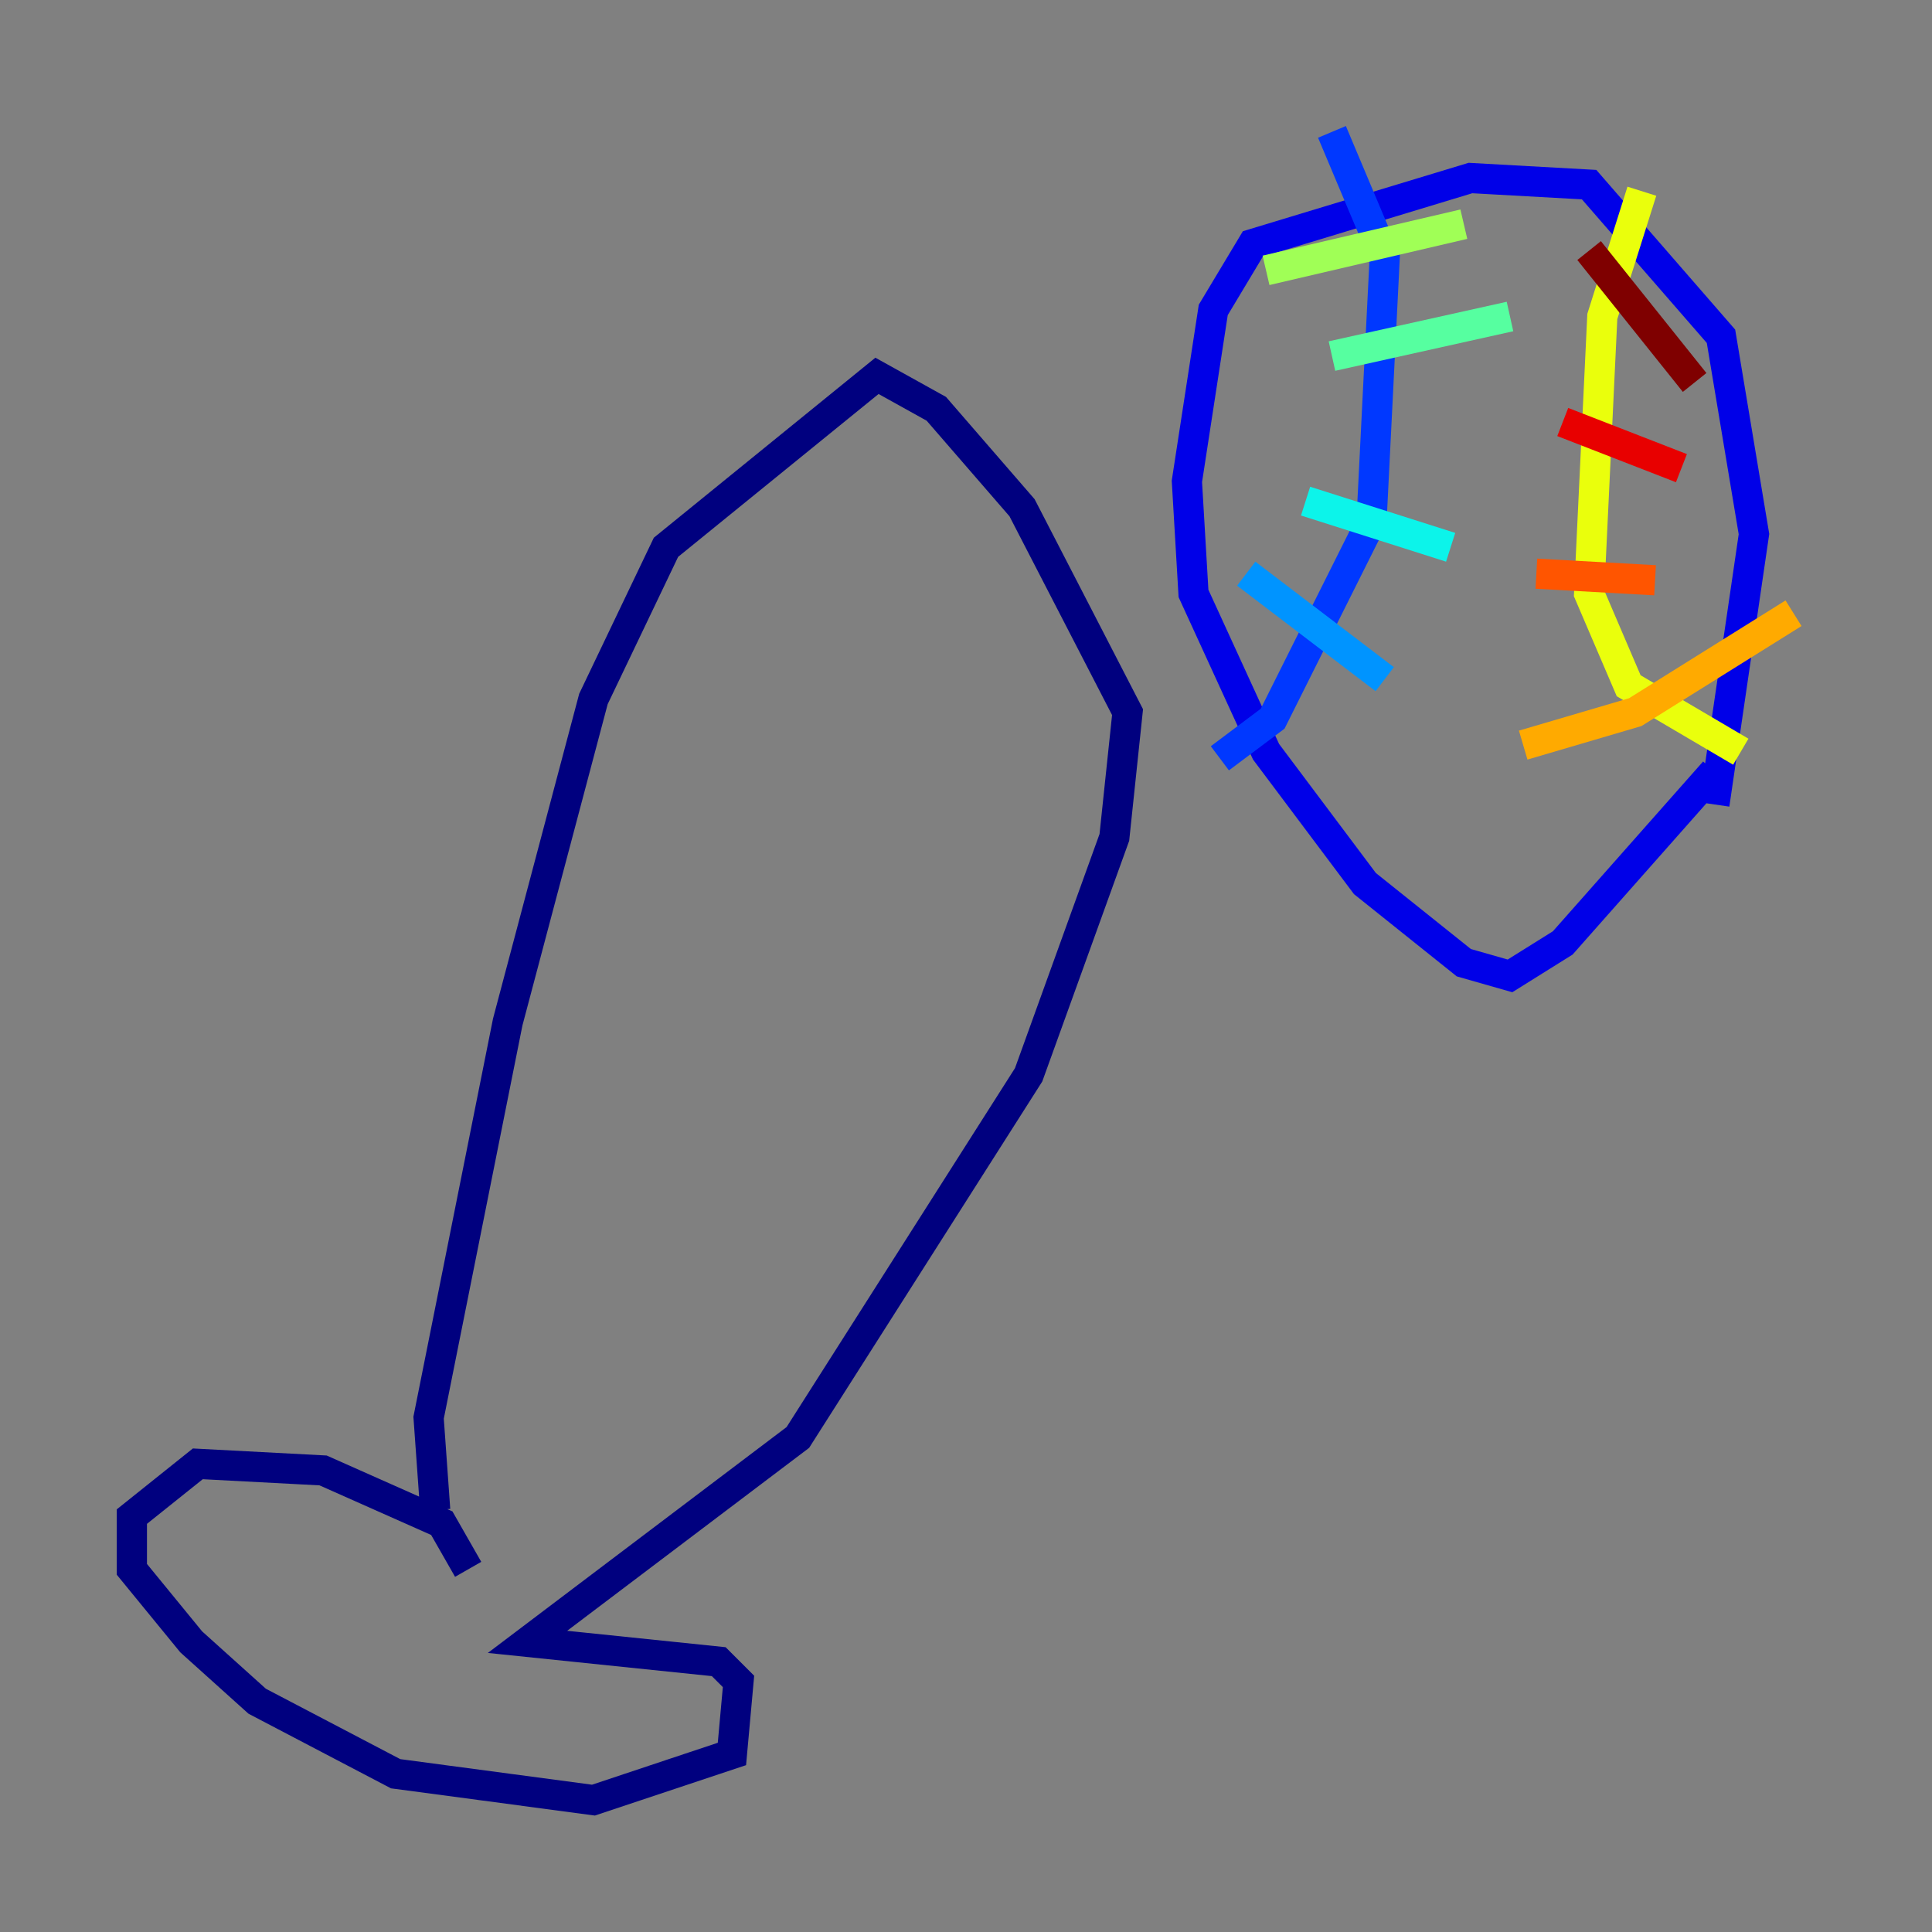 <?xml version="1.0" encoding="utf-8" ?>
<svg baseProfile="tiny" height="128" version="1.2" viewBox="0,0,128,128" width="128" xmlns="http://www.w3.org/2000/svg" xmlns:ev="http://www.w3.org/2001/xml-events" xmlns:xlink="http://www.w3.org/1999/xlink"><rect x="0" y="0" width="128" height="128" fill="#808080" stroke="none"/><defs /><polyline fill="none" points="31.017,103.973 29.27,100.915 21.406,97.42 13.106,96.983 8.737,100.478 8.737,103.973 12.669,108.778 17.038,112.71 26.212,117.515 39.317,119.263 48.492,116.205 48.928,111.399 47.618,110.089 34.949,108.778 52.86,95.236 68.15,71.208 73.829,55.481 74.703,47.181 67.713,33.638 62.034,27.085 58.102,24.901 44.123,36.259 39.317,46.307 33.638,67.713 28.396,93.925 28.833,100.041" stroke="#00007f" stroke-width="2" /><polyline fill="none" points="113.584,53.297 116.205,35.386 114.02,22.28 105.283,12.232 97.42,11.795 83.003,16.164 80.382,20.532 78.635,31.891 79.072,39.317 83.877,49.802 90.43,58.539 96.983,63.782 100.041,64.655 103.536,62.471 113.584,51.113" stroke="#0000e8" stroke-width="2" /><polyline fill="none" points="80.819,50.239 84.314,47.618 90.867,34.512 91.741,17.038 88.246,8.737" stroke="#0038ff" stroke-width="2" /><polyline fill="none" points="82.567,38.007 91.741,44.997" stroke="#0094ff" stroke-width="2" /><polyline fill="none" points="86.498,33.201 96.109,36.259" stroke="#0cf4ea" stroke-width="2" /><polyline fill="none" points="88.246,23.59 100.041,20.969" stroke="#56ffa0" stroke-width="2" /><polyline fill="none" points="83.877,17.911 96.983,14.853" stroke="#a0ff56" stroke-width="2" /><polyline fill="none" points="108.778,12.669 106.157,20.969 105.283,39.317 107.904,45.433 115.331,49.802" stroke="#eaff0c" stroke-width="2" /><polyline fill="none" points="100.915,49.365 108.341,47.181 118.826,40.628" stroke="#ffaa00" stroke-width="2" /><polyline fill="none" points="101.788,38.007 109.652,38.444" stroke="#ff5500" stroke-width="2" /><polyline fill="none" points="103.536,27.959 111.399,31.017" stroke="#e80000" stroke-width="2" /><polyline fill="none" points="105.283,16.601 112.273,25.338" stroke="#7f0000" stroke-width="2" /></svg>